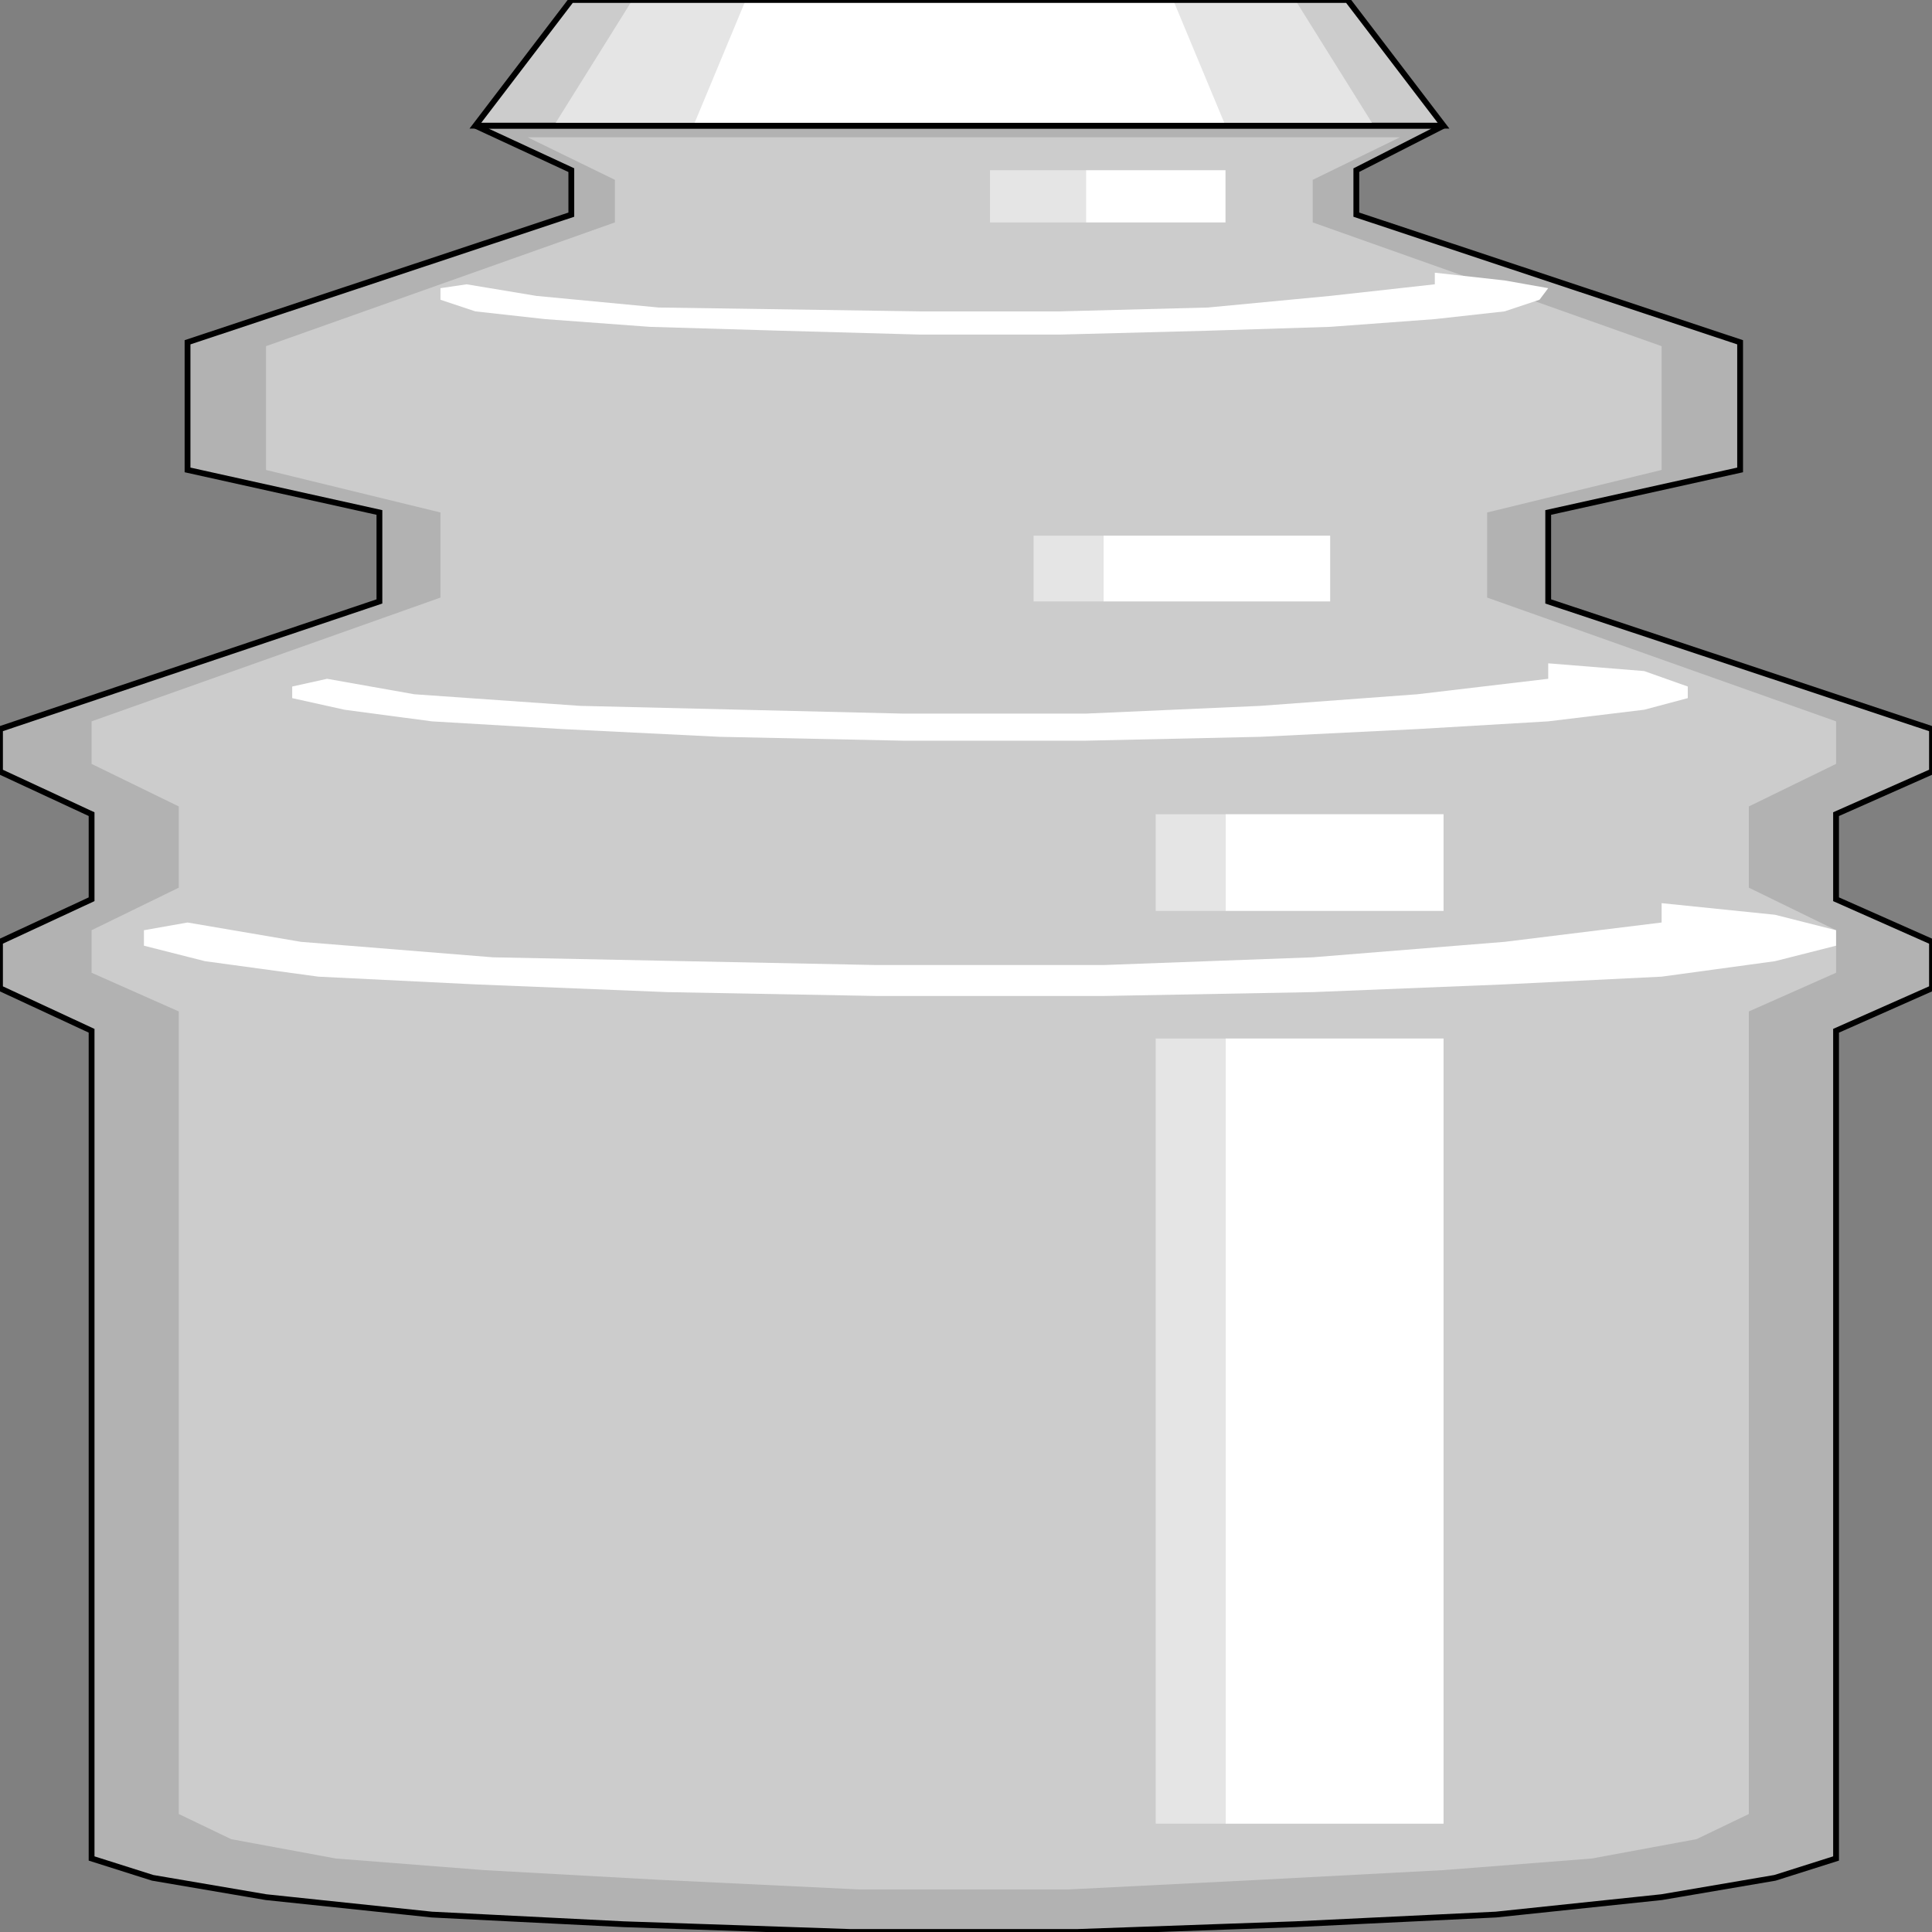 <svg width="150" height="150" viewBox="0 0 150 150" fill="none" xmlns="http://www.w3.org/2000/svg">
<rect x="0" y="0" width="150" height="150" fill="#808080" stroke="none"/>
<g clip-path="url(#clip0_2109_186276)">
<path d="M142.551 143.241V144.292L137.81 145.794L129.007 147.295L116.14 148.647L100.564 149.397L83.634 149.998H66.027L48.42 149.397L33.521 148.647L20.655 147.295L11.851 145.794L7.111 144.292V80.028L0 76.725V73.121L7.111 69.818V63.211L0 59.908V56.605L29.458 46.695V39.788L14.56 36.484V26.575L44.357 16.665V13.211L36.907 9.758H112.077L105.305 13.211V16.665L135.102 26.575V36.484L120.203 39.788V46.695L150 56.605V59.908L142.551 63.211V69.818L150 73.121V76.725L142.551 80.028V143.241Z" fill="#B2B2B2"/>
<path d="M36.907 9.76L44.356 0H104.627L112.077 9.76H36.907Z" fill="#CCCCCC"/>
<path d="M135.779 140.09V140.84L131.715 142.792L123.589 144.294L112.076 145.195L97.855 145.945L82.957 146.696H66.704L51.128 145.945L37.584 145.195L26.072 144.294L17.946 142.792L13.882 140.84V78.528L7.11 75.525V72.222L13.882 68.918V62.612L7.11 59.309V56.005L34.198 46.396V39.789L20.654 36.486V26.876L47.742 17.267V13.963L40.97 10.66H108.69L101.918 13.963V17.267L129.007 26.876V36.486L115.462 39.789V46.396L142.551 56.005V59.309L135.779 62.612V68.918L142.551 72.222V75.525L135.779 78.528V140.09Z" fill="#CCCCCC"/>
<path d="M142.551 143.241V144.292L137.81 145.794L129.007 147.295L116.14 148.647L100.564 149.397L83.634 149.998H66.027L48.42 149.397L33.521 148.647L20.655 147.295L11.851 145.794L7.111 144.292V80.028L0 76.725V73.121L7.111 69.818V63.211L0 59.908V56.605L29.458 46.695V39.788L14.56 36.484V26.575L44.357 16.665V13.211L36.907 9.758H112.077L105.305 13.211V16.665L135.102 26.575V36.484L120.203 39.788V46.695L150 56.605V59.908L142.551 63.211V69.818L150 73.121V76.725L142.551 80.028V143.241Z" stroke="black" stroke-width="0.451"/>
<path d="M43.002 9.76L49.097 0H100.564L106.659 9.76H43.002Z" fill="#E5E5E5"/>
<path d="M53.838 9.76L57.901 0H91.084L95.147 9.76H53.838Z" fill="white"/>
<path d="M36.907 9.76L44.356 0H104.627L112.077 9.76H36.907Z" stroke="black" stroke-width="0.451"/>
<path d="M95.147 80.629H112.077V141.59H95.147V80.629Z" fill="white"/>
<path d="M95.147 63.215H112.077V70.722H95.147V63.215Z" fill="white"/>
<path d="M85.666 41.59H103.273V46.695H85.666V41.59Z" fill="white"/>
<path d="M84.311 13.215H95.147V17.269H84.311V13.215Z" fill="white"/>
<path d="M95.147 80.629H89.73V141.59H95.147V80.629Z" fill="#E5E5E5"/>
<path d="M95.147 63.215H89.73V70.722H95.147V63.215Z" fill="#E5E5E5"/>
<path d="M85.666 41.59H80.248V46.695H85.666V41.59Z" fill="#E5E5E5"/>
<path d="M84.311 13.215H76.862V17.269H84.311V13.215Z" fill="#E5E5E5"/>
<path d="M129.007 71.623V70.121L137.81 71.022L142.551 72.223V73.424L137.81 74.626L129.007 75.827L116.817 76.427L101.919 77.028L85.666 77.328H68.059L51.806 77.028L36.907 76.427L24.718 75.827L15.914 74.626L11.174 73.424V72.223L14.56 71.623L23.363 73.124L38.262 74.325L68.059 74.926H85.666L101.919 74.325L116.817 73.124L129.007 71.623Z" fill="white"/>
<path d="M120.203 52.701V51.5L127.653 52.101L131.039 53.302V54.203L127.653 55.104L120.203 56.005L110.045 56.605L97.856 57.206L84.312 57.506H70.091L55.869 57.206L43.68 56.605L33.522 56.005L26.75 55.104L22.686 54.203V53.302L25.395 52.701L32.167 53.902L45.034 54.803L70.091 55.404H84.312L97.856 54.803L110.045 53.902L120.203 52.701Z" fill="white"/>
<path d="M111.399 22.073V21.172L116.817 21.773L120.203 22.373L119.526 23.274L116.817 24.175L111.399 24.776L103.273 25.376L93.792 25.676L82.279 25.977H71.444L60.609 25.676L50.451 25.376L42.325 24.776L36.907 24.175L34.198 23.274V22.373L36.23 22.073L41.648 22.974L51.128 23.875L71.444 24.175H82.279L93.792 23.875L103.273 22.974L111.399 22.073Z" fill="white"/>
</g>
<defs>
<clipPath id="clip0_2109_186276">
<rect width="150" height="150" fill="white"/>
</clipPath>
</defs>
</svg>
